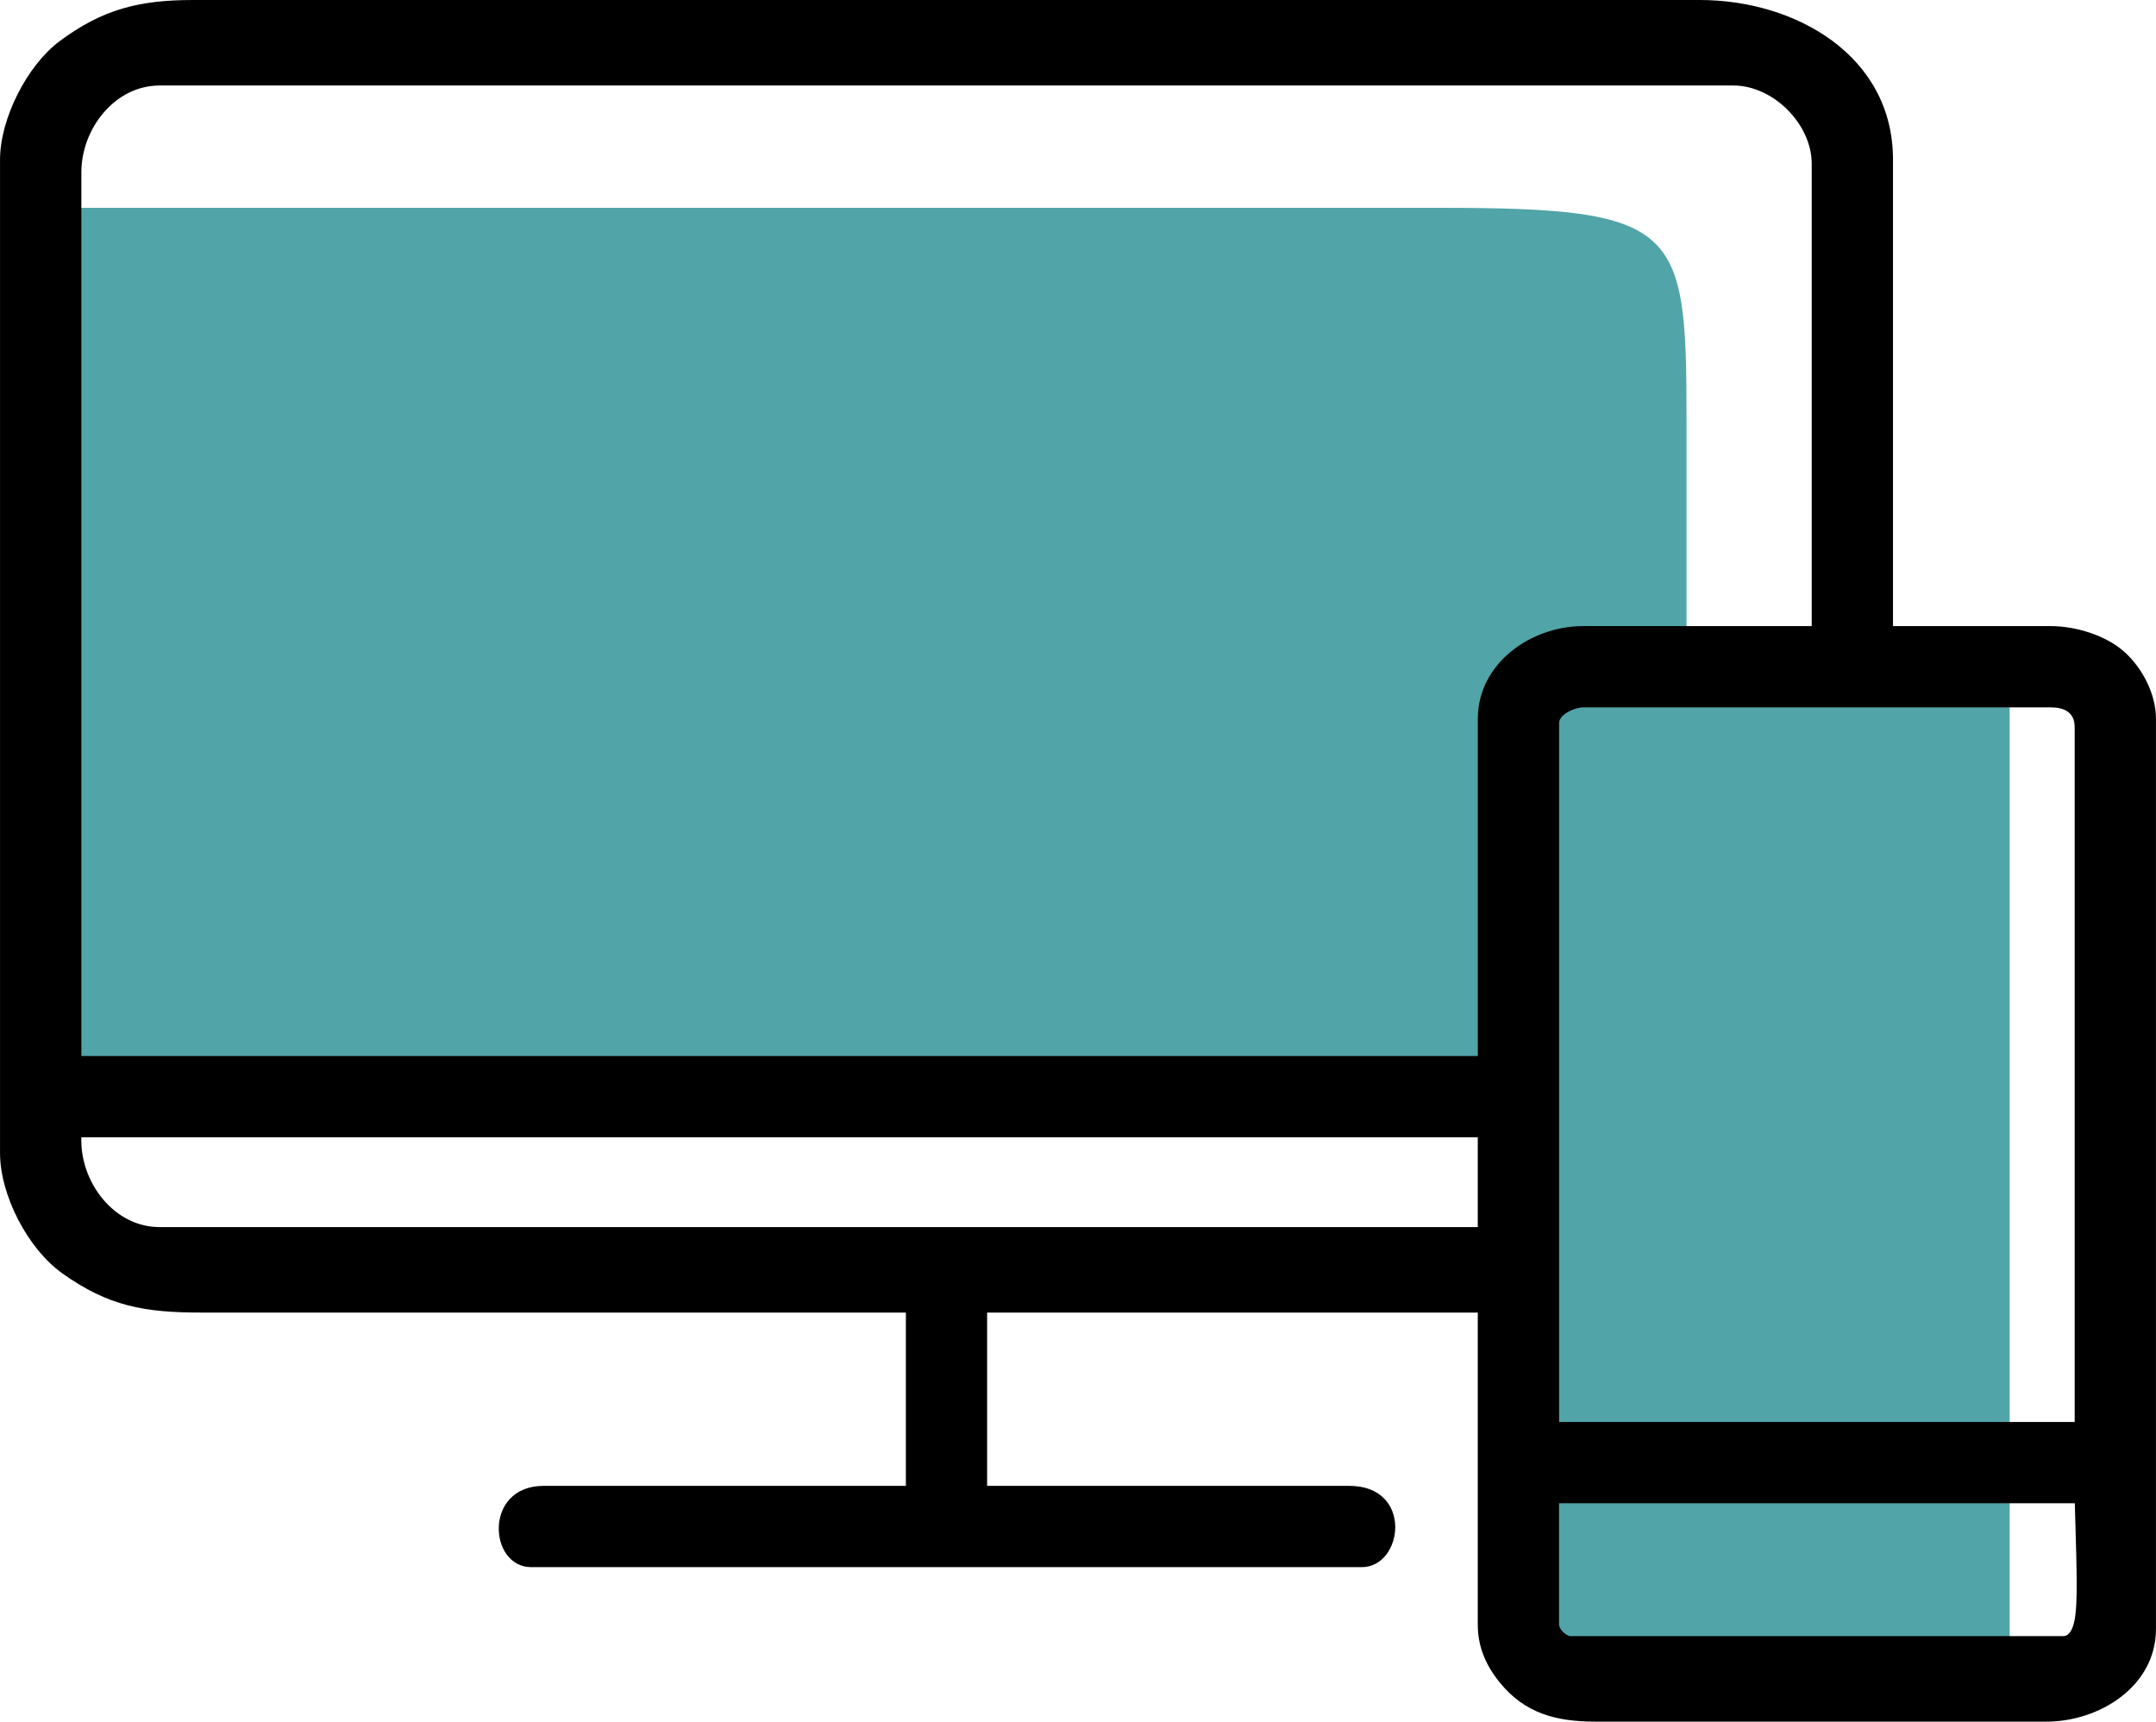 <?xml version="1.0" encoding="UTF-8"?>
<!DOCTYPE svg PUBLIC "-//W3C//DTD SVG 1.1//EN" "http://www.w3.org/Graphics/SVG/1.1/DTD/svg11.dtd">
<!-- Creator: CorelDRAW -->
<svg xmlns="http://www.w3.org/2000/svg" xml:space="preserve" width="36.44mm" height="29.102mm" version="1.1" style="shape-rendering:geometricPrecision; text-rendering:geometricPrecision; image-rendering:optimizeQuality; fill-rule:evenodd; clip-rule:evenodd"
viewBox="0 0 433.38 346.12"
 xmlns:xlink="http://www.w3.org/1999/xlink"
 xmlns:xodm="http://www.corel.com/coreldraw/odm/2003">
 <defs>
  <style type="text/css">
   <![CDATA[
    .fil1 {fill:black}
    .fil0 {fill:#51A4A8}
   ]]>
  </style>
 </defs>
 <g id="__x0023_Layer_x0020_1">
  <g id="_13527737392">
   <path class="fil0" d="M7.75 41.78c93.79,0 187.57,0 281.36,0 48.71,0 49.9,3.77 49.9,42.97 0,15.2 0,30.41 0,45.61 21.65,0 43.31,0 64.96,0 0,68.9 0,137.8 0,206.7 -34.2,0 -68.39,0 -102.59,0 0,-28.28 0,-56.55 0,-84.83 0,-11.63 0,-23.27 0,-34.9 -98.24,0 -196.47,0 -294.71,0 0.36,-58.52 0.71,-117.04 1.07,-175.56z"/>
   <path class="fil1" d="M364.18 125.87l0 -92.94c0,-8 -7.75,-15.74 -15.74,-15.74l-316.35 0c-9.08,0 -15.74,8.78 -15.74,17.42l0 177.69 280.71 0 0 -67.77c0,-11.18 10.69,-18.66 21.18,-18.66l45.95 0zm-67.13 120.83l0 0 0 -18.06 -280.71 0 0 0.64c0,8.64 6.67,17.42 15.74,17.42l264.96 0zm16.34 39.18l0 0 103.65 0 0 -139.68c0,-3 -2.09,-3.99 -4.83,-3.99l-93.98 0c-1.55,0 -4.83,1.33 -4.83,3.16l0 140.52zm103.67 16.34l0 0 -103.67 0 0 24.39c0,0.91 1.41,2.32 2.32,2.32l99.02 0c2.39,0 2.57,-5.15 2.64,-6.69 0.24,-4.85 -0.2,-15.12 -0.3,-20.02zm-120.02 -38.34l0 0 -98.62 0 0 34.84 72.8 0c12.93,0 10.87,16.34 2.52,16.34l-166.98 0c-8.54,0 -9.63,-16.34 2.52,-16.34l72.81 0 0 -34.84 -141.61 0c-11.45,0 -18.65,-1.26 -27.96,-7.88 -6.89,-4.9 -12.52,-15.68 -12.52,-24.2l0 -199.71c0,-8.23 5.44,-18.95 12,-23.83 8.61,-6.41 16,-8.26 26.8,-8.26l302.92 0c19.1,0 38.8,11.1 38.8,32.09l0 93.78 31.69 0c5.03,0 11.16,1.85 14.93,5.28 3.57,3.26 6.24,8.45 6.24,13.33l0 183.01c0,11.55 -11.38,18.63 -22.02,18.63l-90.62 0c-7.91,0 -14.27,-1.63 -19.36,-7.98 -2.72,-3.39 -4.33,-7.1 -4.33,-11.52l0 -62.73z"/>
  </g>
 </g>
</svg>
